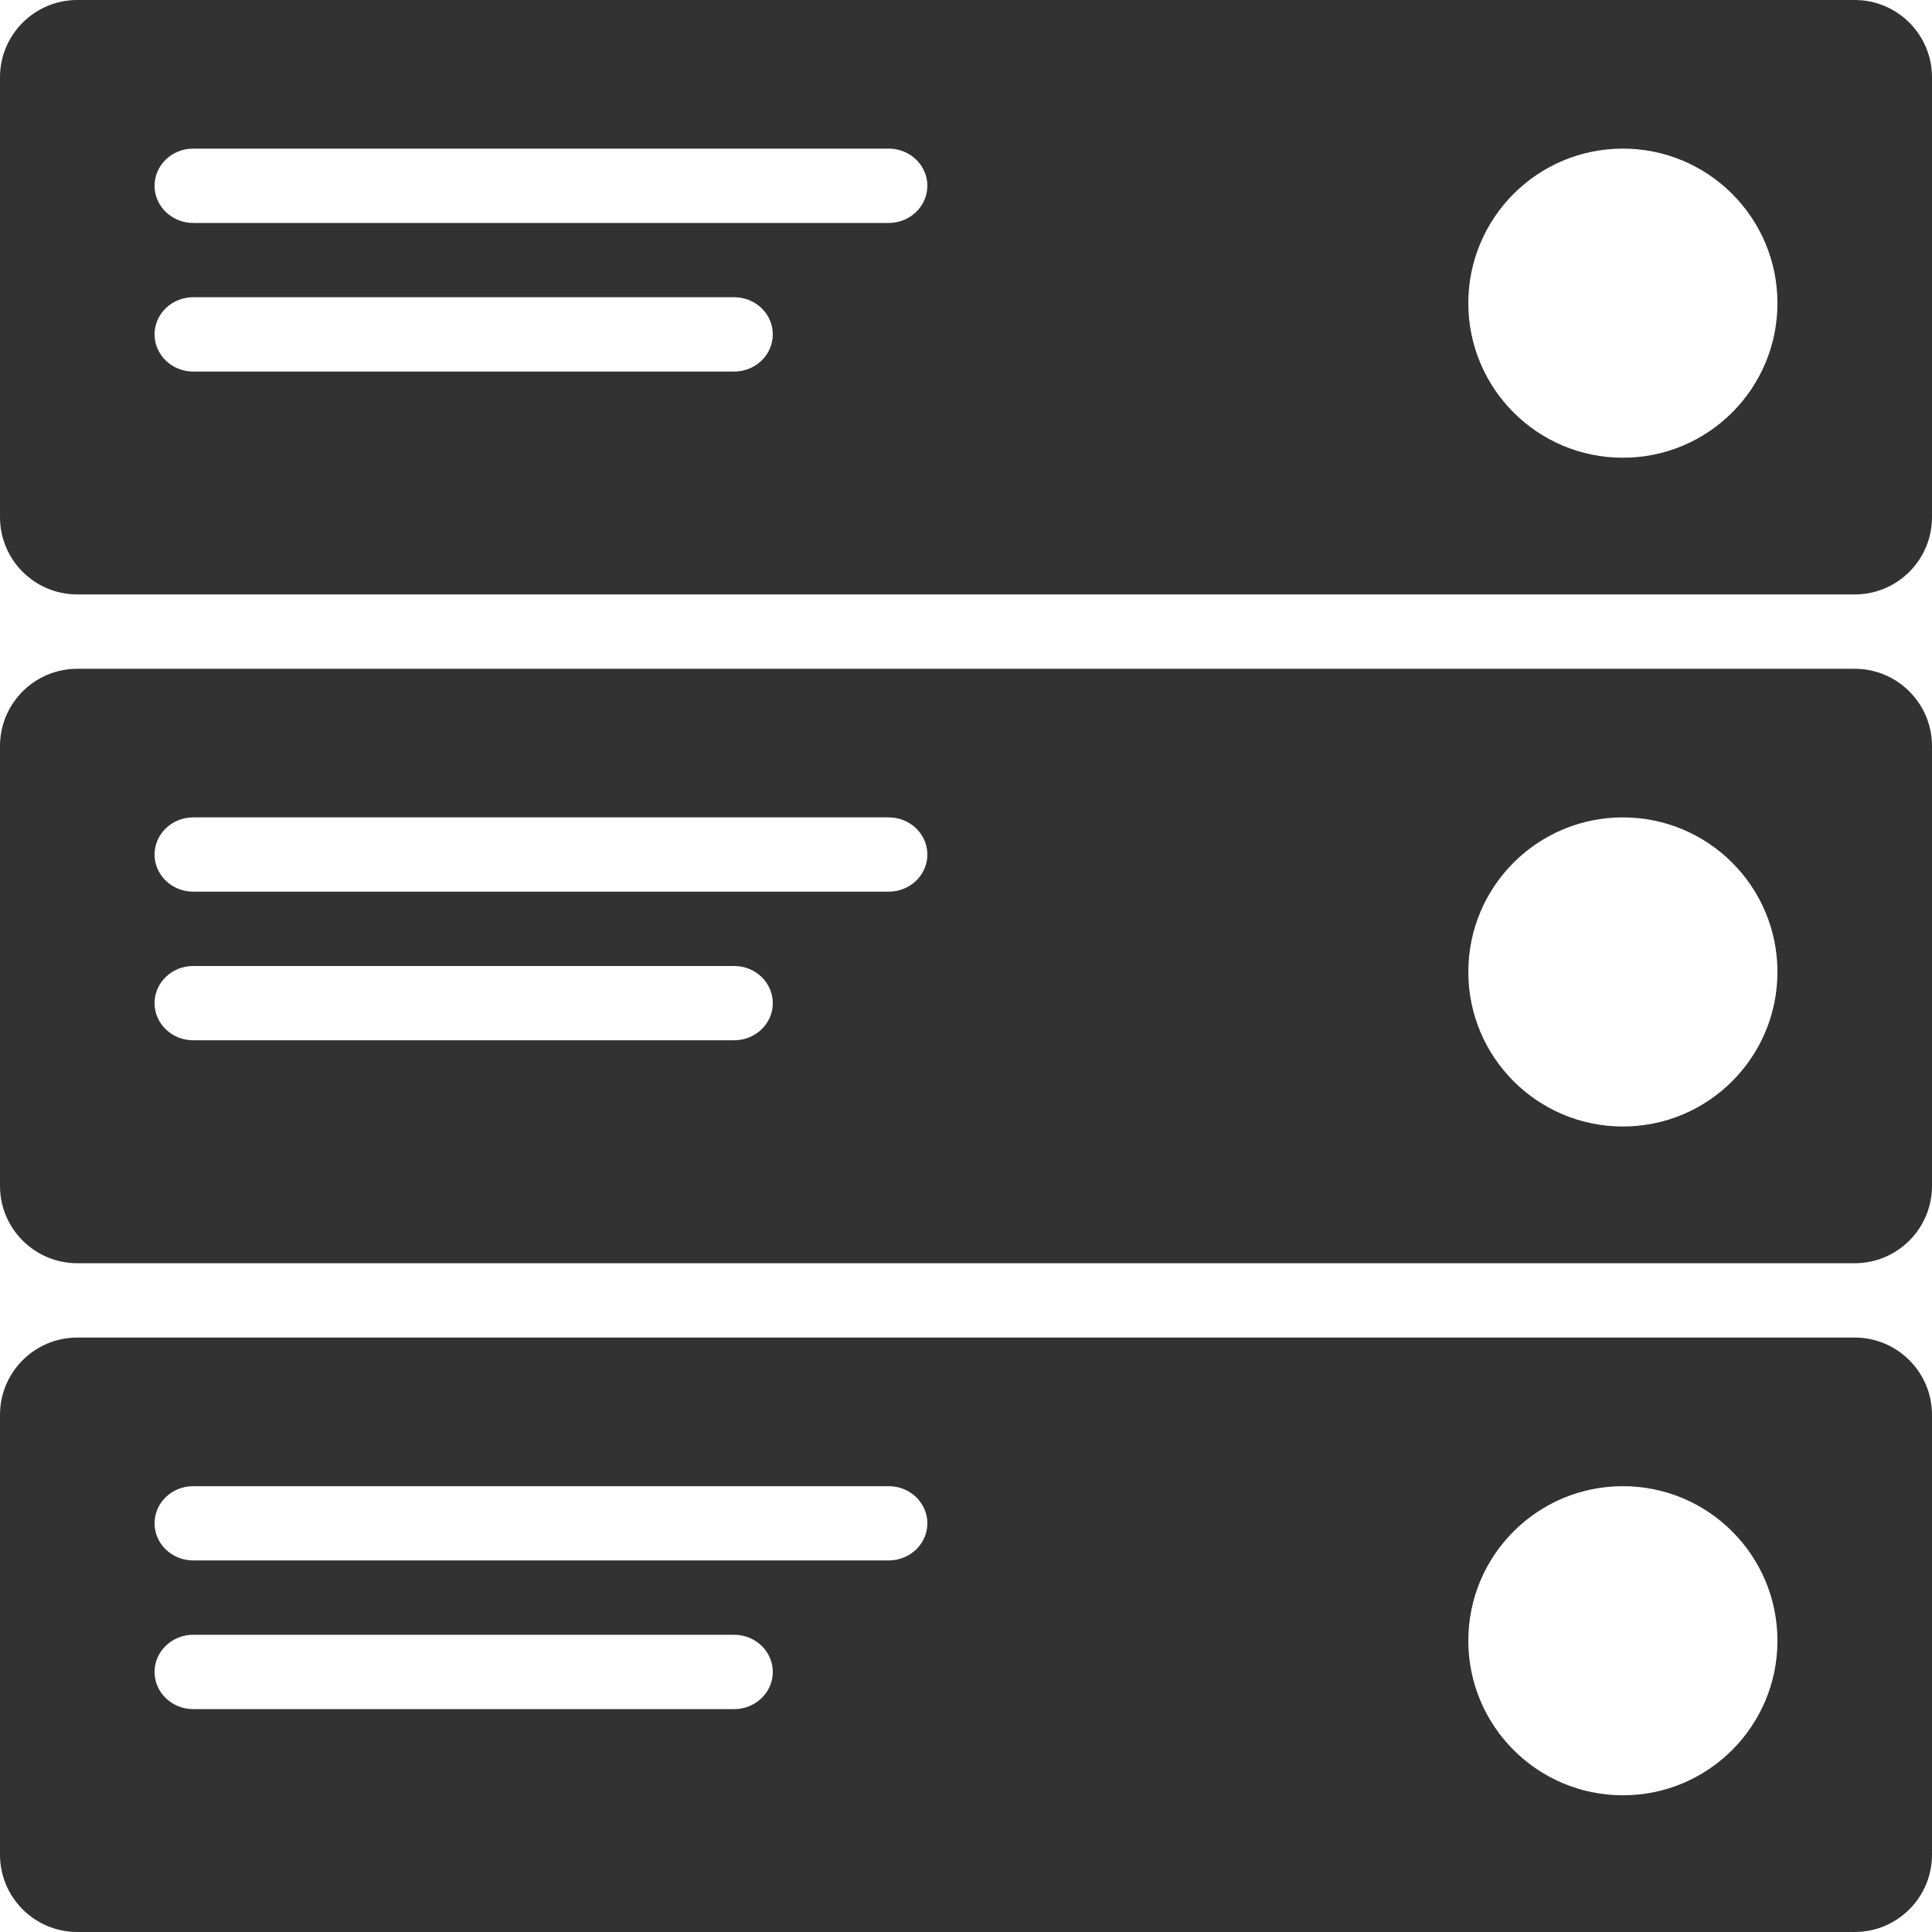 <svg width="25" height="25" viewBox="0 0 25 25" fill="none" xmlns="http://www.w3.org/2000/svg">
<path fill-rule="evenodd" clip-rule="evenodd" d="M1 0C0.448 0 0 0.448 0 1V6.692C0 7.245 0.448 7.692 1 7.692H24C24.552 7.692 25 7.245 25 6.692V1C25 0.448 24.552 0 24 0H1ZM21 5.923C22.105 5.923 23 5.028 23 3.923C23 2.819 22.105 1.923 21 1.923C19.895 1.923 19 2.819 19 3.923C19 5.028 19.895 5.923 21 5.923ZM2 2.404C2 2.138 2.224 1.923 2.5 1.923H11.5C11.776 1.923 12 2.138 12 2.404C12 2.669 11.776 2.885 11.5 2.885H2.5C2.224 2.885 2 2.669 2 2.404ZM2.5 3.846C2.224 3.846 2 4.061 2 4.327C2 4.592 2.224 4.808 2.5 4.808H9.5C9.776 4.808 10 4.592 10 4.327C10 4.061 9.776 3.846 9.5 3.846H2.5Z" fill="#323232"/>
<path fill-rule="evenodd" clip-rule="evenodd" d="M1 8.654C0.448 8.654 0 9.102 0 9.654V15.346C0 15.898 0.448 16.346 1 16.346H24C24.552 16.346 25 15.898 25 15.346V9.654C25 9.102 24.552 8.654 24 8.654H1ZM21 14.577C22.105 14.577 23 13.681 23 12.577C23 11.472 22.105 10.577 21 10.577C19.895 10.577 19 11.472 19 12.577C19 13.681 19.895 14.577 21 14.577ZM2 11.058C2 10.792 2.224 10.577 2.5 10.577H11.5C11.776 10.577 12 10.792 12 11.058C12 11.323 11.776 11.538 11.5 11.538H2.5C2.224 11.538 2 11.323 2 11.058ZM2.5 12.5C2.224 12.5 2 12.715 2 12.981C2 13.246 2.224 13.461 2.5 13.461H9.5C9.776 13.461 10 13.246 10 12.981C10 12.715 9.776 12.5 9.5 12.5H2.5Z" fill="#323232"/>
<path fill-rule="evenodd" clip-rule="evenodd" d="M1 17.308C0.448 17.308 0 17.756 0 18.308V24C0 24.552 0.448 25 1 25H24C24.552 25 25 24.552 25 24V18.308C25 17.756 24.552 17.308 24 17.308H1ZM21 23.231C22.105 23.231 23 22.335 23 21.231C23 20.126 22.105 19.231 21 19.231C19.895 19.231 19 20.126 19 21.231C19 22.335 19.895 23.231 21 23.231ZM2 19.712C2 19.446 2.224 19.231 2.5 19.231H11.5C11.776 19.231 12 19.446 12 19.712C12 19.977 11.776 20.192 11.5 20.192H2.5C2.224 20.192 2 19.977 2 19.712ZM2.5 21.154C2.224 21.154 2 21.369 2 21.635C2 21.9 2.224 22.116 2.5 22.116H9.5C9.776 22.116 10 21.9 10 21.635C10 21.369 9.776 21.154 9.5 21.154H2.5Z" fill="#323232"/>
</svg>
